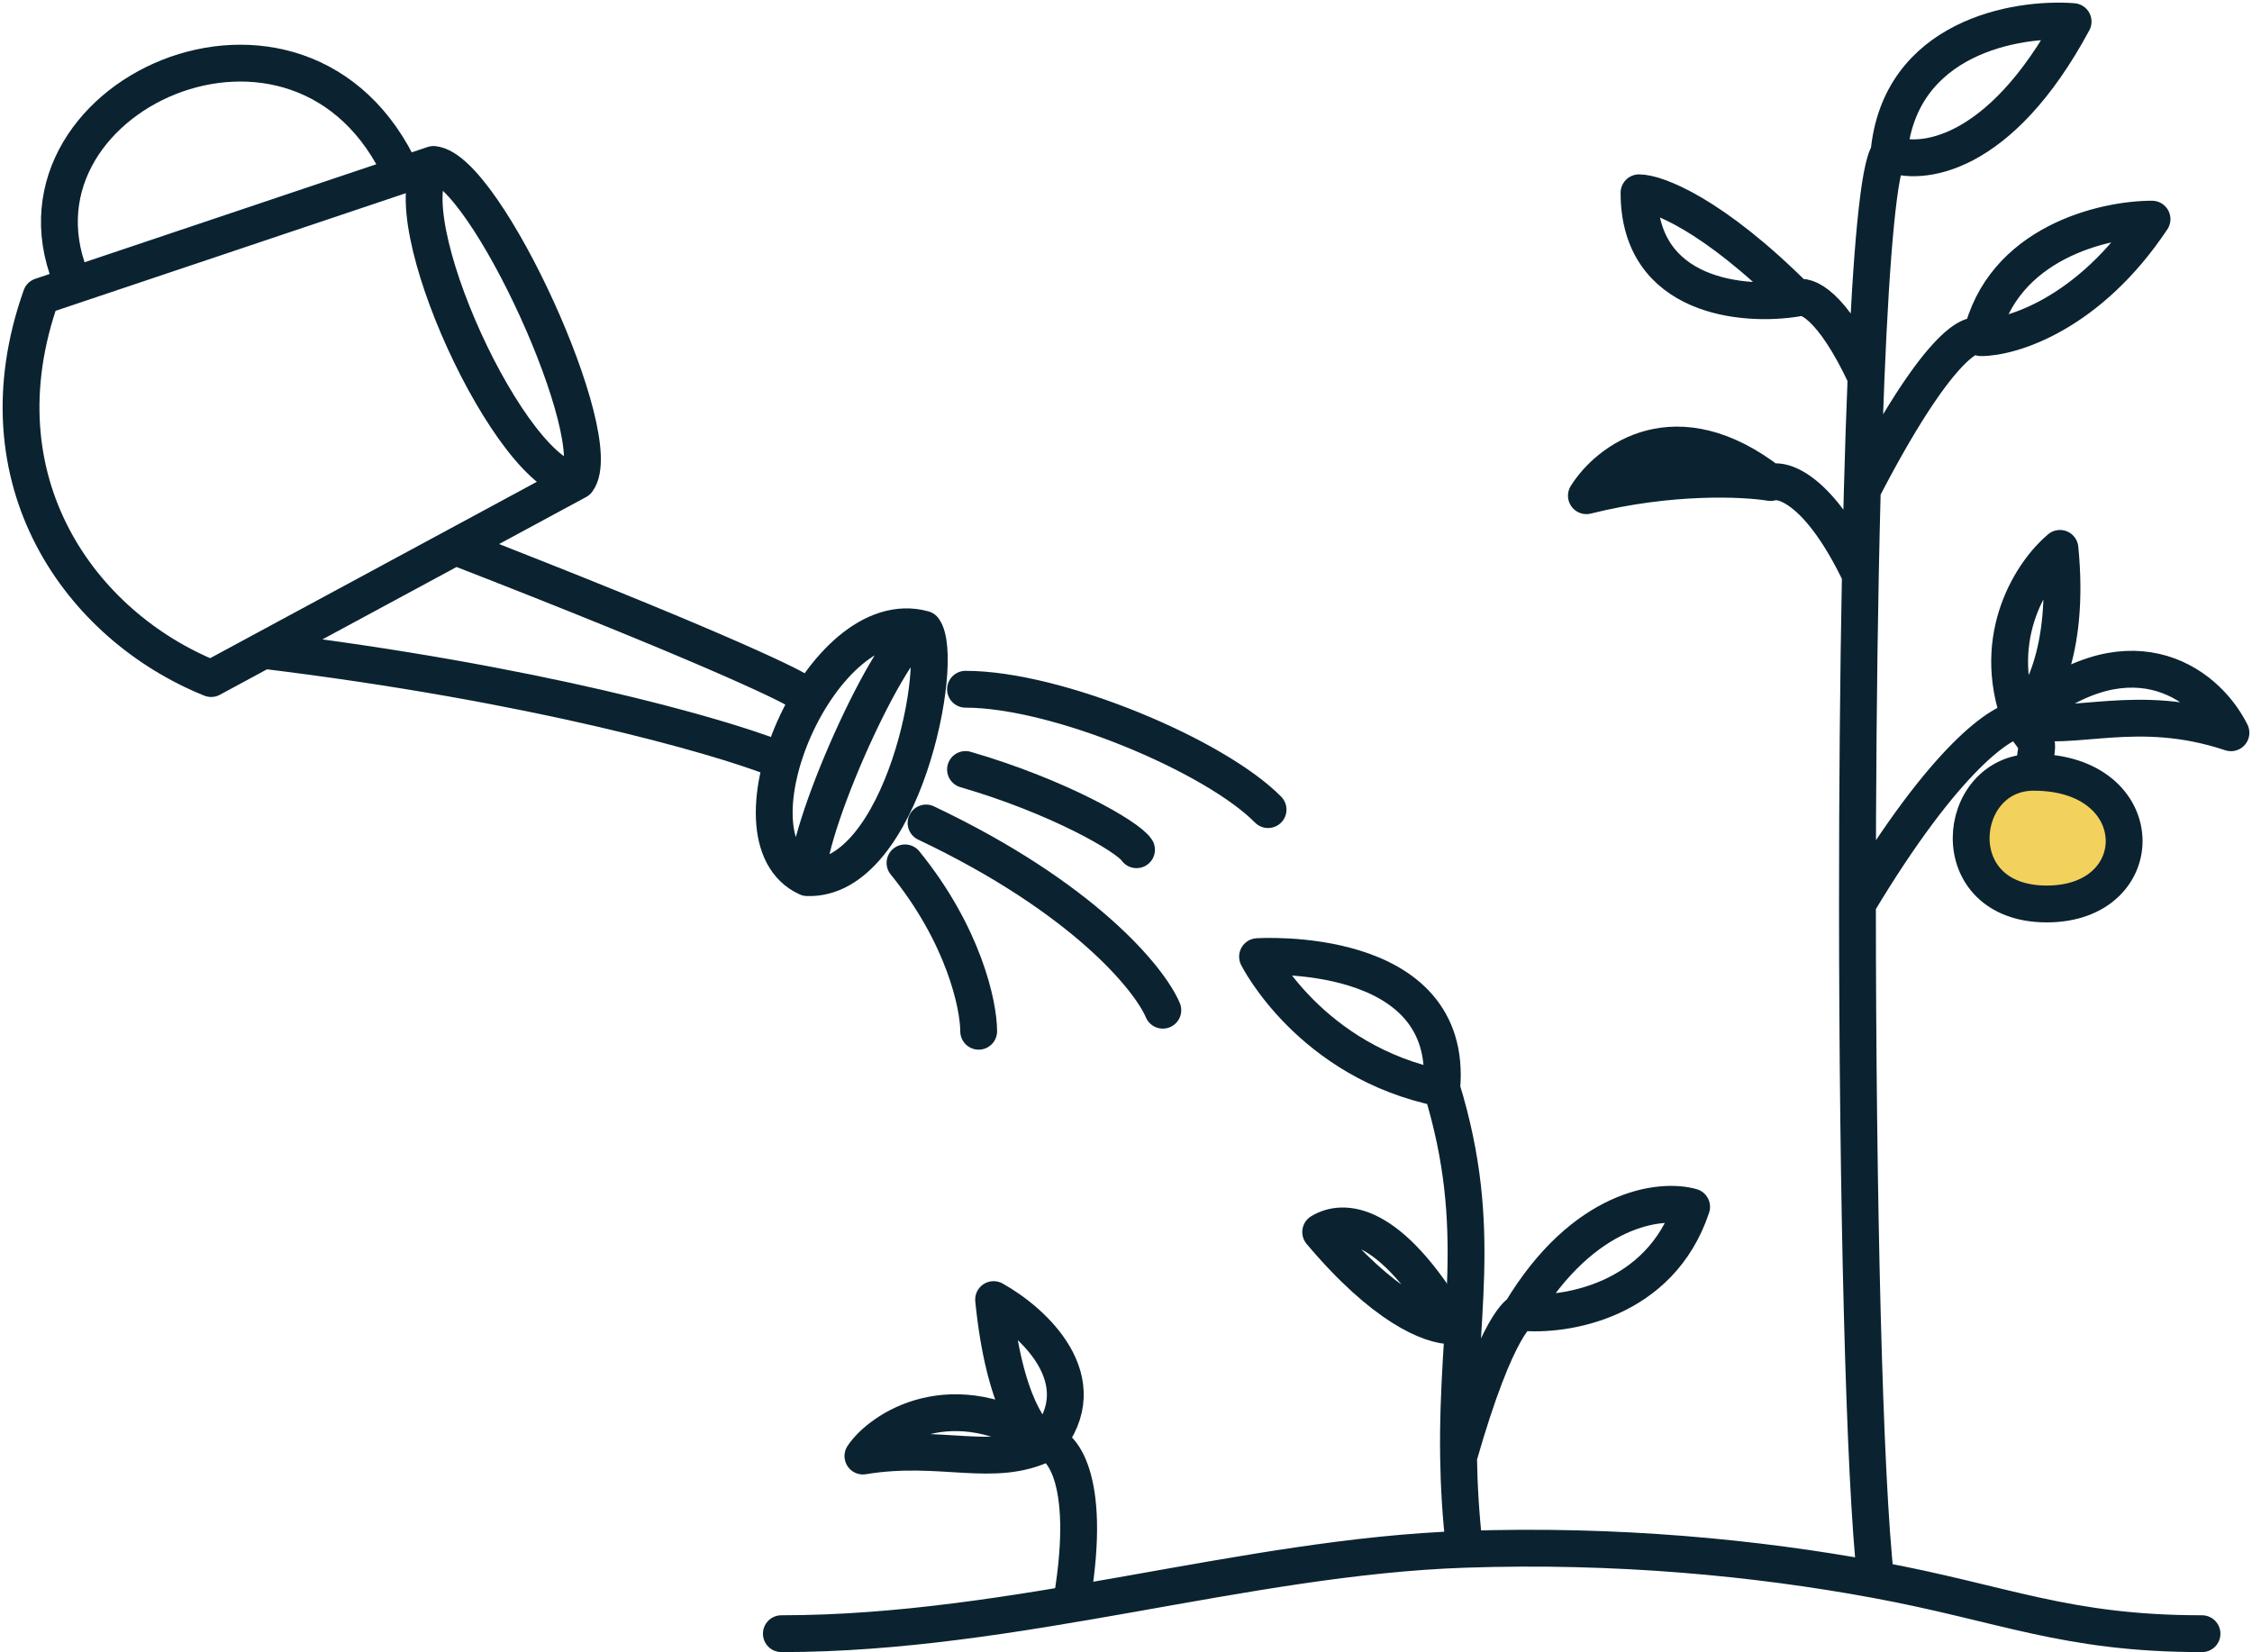 <svg width="428" height="314" viewBox="0 0 428 314" fill="none" xmlns="http://www.w3.org/2000/svg">
<g clip-path="url(#clip0_64_71)">
<ellipse cx="388.5" cy="159.5" rx="13.5" ry="11.5" fill="#F2D15D"/>
<path d="M82.389 31.257C73.99 40.493 97.305 91.387 109.736 91.387M82.389 31.257C92.285 32.241 115.702 83.369 109.736 91.387M82.389 31.257C80.597 31.859 78.544 32.549 76.462 33.248M109.736 91.387L86.534 103.914M76.462 33.248C74.117 34.036 15.803 53.626 14.037 54.219M76.462 33.248C57.529 -8.83 -2.138 18.73 14.037 54.219M14.037 54.219C10.133 55.531 7.809 56.311 7.809 56.311C-4.623 91.387 15.268 118.946 40.128 128.968L50.07 123.6M86.534 103.914C132.94 121.953 149.514 129.803 152 131.473M86.534 103.914L50.07 123.6M50.07 123.6C101.781 129.898 136.255 139.824 147.028 144" stroke="#0B2330" stroke-width="7" stroke-linecap="round" stroke-linejoin="round"/>
<path d="M175.539 119.575C156.139 114.189 136.86 159.313 153.427 166.805M175.539 119.575C179.754 125.245 171.509 167.452 153.427 166.805M175.539 119.575C170.598 118.846 153.624 155.773 153.427 166.805" stroke="#0B2330" stroke-width="7" stroke-linecap="round" stroke-linejoin="round"/>
<path d="M183.5 131C201 131 231 143.708 241 153.875M183.5 146.25C201 151.333 214.333 158.958 216 161.5M176 156.417C206 170.65 218.5 186.069 221 192" stroke="#0B2330" stroke-width="7" stroke-linecap="round" stroke-linejoin="round"/>
<path d="M172 164C183.2 177.785 186 191.077 186 196" stroke="#0B2330" stroke-width="7" stroke-linecap="round" stroke-linejoin="round"/>
<path d="M148.5 310.5C193 310.5 236.541 295.885 278.345 294.46M418.5 310.5C392.5 310.5 380.908 304.746 356.5 300.238M278.345 294.46C277.61 288.102 277.285 282.318 277.205 276.939M278.345 294.46C307.194 293.477 333.809 296.046 356.5 300.238M274 206.853C276.5 179.319 239 181.822 239 181.822C239 181.822 249 201.846 274 206.853ZM274 206.853C282.307 233.882 276.813 250.549 277.205 276.939M277.205 276.939C284.641 250.907 289 249.405 289 249.405M289 249.405C301 229.38 315.667 227.711 321.5 229.38C315.5 247.402 297.333 250.239 289 249.405ZM356.5 300.238C354.266 280.884 353.031 226.716 353.015 171.81M359 29.134C361 7.107 383.167 3.269 394 4.104C380 30.135 364.833 31.637 359 29.134ZM359 29.134C357.068 31.713 355.634 48.074 354.655 71.686M353.015 171.81C369.803 143.775 380.667 136.766 384 136.766M353.015 171.81C353.01 150.389 353.189 128.855 353.568 109.233M384 136.766C378 120.747 386.5 108.398 391.5 104.227C393.5 124.251 387.333 134.263 384 136.766ZM384 136.766C404 119.245 419 129.257 424 139.27C406 133.262 394 139.27 384 136.766ZM384 136.766C388 142.774 387.206 139.594 386.5 146.779M386.5 146.779C409 146.779 409 171.81 389 171.81C369 171.81 371.5 146.779 386.5 146.779ZM353.568 109.233C345.914 93.213 339 90.877 336.5 91.711M353.568 109.233C353.675 103.693 353.798 98.305 353.937 93.115M336.5 91.711C318.5 77.694 305.667 87.539 301.5 94.214C317.5 90.209 331.5 90.877 336.5 91.711ZM353.937 93.115C367.987 65.96 374.833 62.509 376.5 64.177M353.937 93.115C354.141 85.498 354.38 78.307 354.655 71.686M376.5 64.177C380.5 46.155 399.833 41.65 409 41.65C397 59.672 382.333 64.177 376.5 64.177ZM354.655 71.686C348.131 57.669 343.167 55.834 341.5 56.668M341.5 56.668C325.5 40.648 314.833 36.643 311.5 36.643C311.5 56.668 331.5 58.337 341.5 56.668Z" stroke="#0B2330" stroke-width="7" stroke-linecap="round" stroke-linejoin="round"/>
<path d="M276 252C264 231.609 255.167 231.609 251 234.158C263 248.432 271.833 252 276 252Z" stroke="#0B2330" stroke-width="7" stroke-linecap="round" stroke-linejoin="round"/>
<path d="M203.738 304C207.712 280.209 201.254 274.261 198.771 274.261M198.771 274.261C208.705 262.365 196.287 251.13 188.836 247C190.823 266.826 196.287 273.435 198.771 274.261ZM198.771 274.261C180.889 262.365 167.311 271.783 164 276.739C178.902 274.261 188.836 279.217 198.771 274.261Z" stroke="#0B2330" stroke-width="7" stroke-linecap="round" stroke-linejoin="round"/>
</g>
<defs>
<clipPath id="clip0_64_71">
<rect width="428" height="314" fill="white"/>
</clipPath>
</defs>
</svg>
